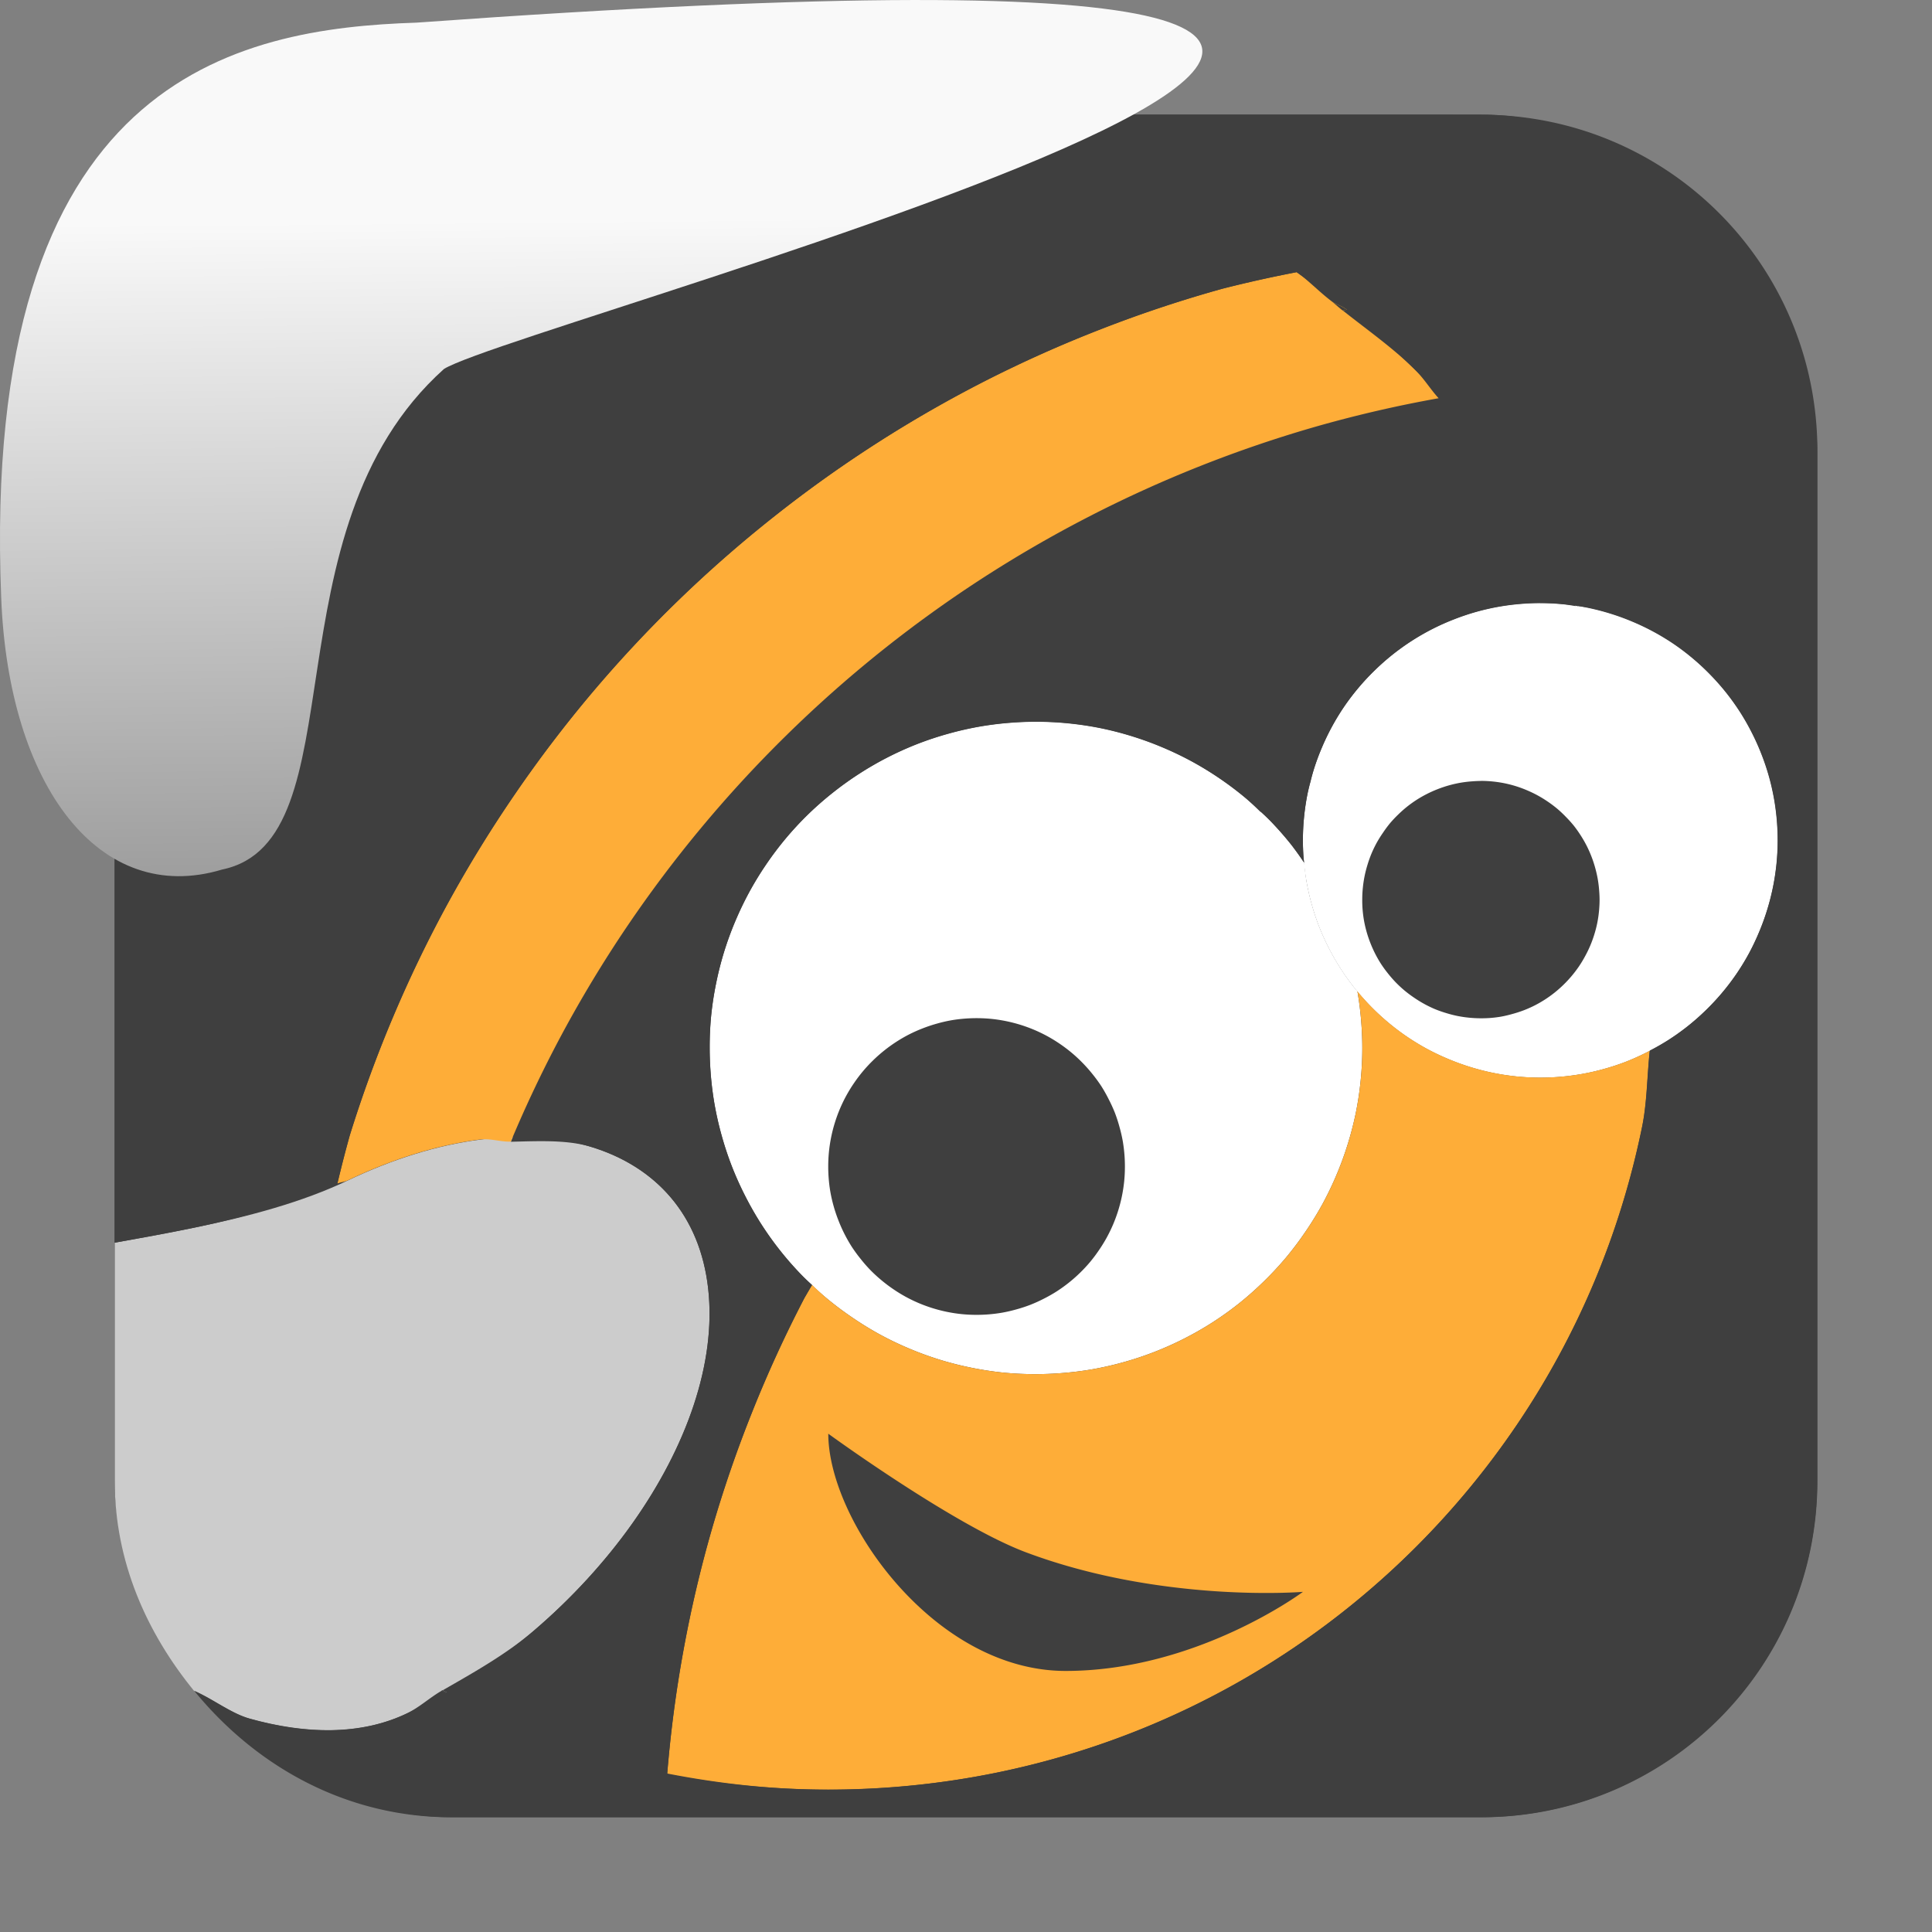 <svg xmlns="http://www.w3.org/2000/svg" xmlns:xlink="http://www.w3.org/1999/xlink" viewBox="0 0 32 32"><rect x="0" y="0" width="32" height="32" fill="#808080" stroke="none"/><defs><linearGradient gradientTransform="matrix(-2.542 0 0 2.585 185.47-277.37)" id="1" x1="67.894" y1="108.69" x2="67.854" y2="113.11" gradientUnits="userSpaceOnUse"><stop stop-color="#f9f9f9"/><stop offset="1" stop-color="#999"/></linearGradient></defs><g fill-rule="evenodd"><rect width="28.2" height="28.2" x="1.898" y="1.898" fill="#3f3f3f" rx="5.575"/><g transform="translate(52.2-2.043)"><g fill="#3f3f3f"><path d="m-36.025 18.908a2.457 2.457 0 0 0 -.174 .006 2.457 2.457 0 0 0 -.244 .029 2.457 2.457 0 0 0 -.238 .055 2.457 2.457 0 0 0 -.234 .078 2.457 2.457 0 0 0 -.225 .1 2.457 2.457 0 0 0 -.213 .123 2.457 2.457 0 0 0 -.199 .143 2.457 2.457 0 0 0 -.184 .162 2.457 2.457 0 0 0 -.168 .18 2.457 2.457 0 0 0 -.148 .195 2.457 2.457 0 0 0 -.129 .209 2.457 2.457 0 0 0 -.107 .221 2.457 2.457 0 0 0 -.084 .23 2.457 2.457 0 0 0 -.061 .238 2.457 2.457 0 0 0 -.037 .244 2.457 2.457 0 0 0 -.012 .244 2.457 2.457 0 0 0 .006 .174 2.457 2.457 0 0 0 .029 .244 2.457 2.457 0 0 0 .055 .24 2.457 2.457 0 0 0 .078 .232 2.457 2.457 0 0 0 .1 .225 2.457 2.457 0 0 0 .121 .213 2.457 2.457 0 0 0 .145 .199 2.457 2.457 0 0 0 .162 .186 2.457 2.457 0 0 0 .18 .166 2.457 2.457 0 0 0 .195 .148 2.457 2.457 0 0 0 .209 .129 2.457 2.457 0 0 0 .221 .107 2.457 2.457 0 0 0 .23 .084 2.457 2.457 0 0 0 .238 .061 2.457 2.457 0 0 0 .242 .037 2.457 2.457 0 0 0 .246 .012 2.457 2.457 0 0 0 .174 -.006 2.457 2.457 0 0 0 .244 -.029 2.457 2.457 0 0 0 .24 -.055 2.457 2.457 0 0 0 .232 -.076 2.457 2.457 0 0 0 .225 -.102 2.457 2.457 0 0 0 .213 -.121 2.457 2.457 0 0 0 .199 -.143 2.457 2.457 0 0 0 .184 -.162 2.457 2.457 0 0 0 .168 -.18 2.457 2.457 0 0 0 .148 -.197 2.457 2.457 0 0 0 .129 -.209 2.457 2.457 0 0 0 .107 -.221 2.457 2.457 0 0 0 .084 -.23 2.457 2.457 0 0 0 .061 -.238 2.457 2.457 0 0 0 .037 -.242 2.457 2.457 0 0 0 .012 -.246 2.457 2.457 0 0 0 -.006 -.174 2.457 2.457 0 0 0 -.029 -.244 2.457 2.457 0 0 0 -.055 -.238 2.457 2.457 0 0 0 -.076 -.234 2.457 2.457 0 0 0 -.102 -.223 2.457 2.457 0 0 0 -.121 -.215 2.457 2.457 0 0 0 -.145 -.199 2.457 2.457 0 0 0 -.162 -.184 2.457 2.457 0 0 0 -.18 -.168 2.457 2.457 0 0 0 -.195 -.148 2.457 2.457 0 0 0 -.209 -.129 2.457 2.457 0 0 0 -.221 -.107 2.457 2.457 0 0 0 -.23 -.084 2.457 2.457 0 0 0 -.238 -.061 2.457 2.457 0 0 0 -.242 -.037 2.457 2.457 0 0 0 -.246 -.012"/><path d="m-27.672 14.977a1.966 1.966 0 0 0 -.139 .006 1.966 1.966 0 0 0 -.195 .023 1.966 1.966 0 0 0 -.191 .043 1.966 1.966 0 0 0 -.186 .062 1.966 1.966 0 0 0 -.18 .08 1.966 1.966 0 0 0 -.172 .098 1.966 1.966 0 0 0 -.158 .113 1.966 1.966 0 0 0 -.148 .131 1.966 1.966 0 0 0 -.135 .143 1.966 1.966 0 0 0 -.117 .158A1.966 1.966 0 0 0 -29.396 16a1.966 1.966 0 0 0 -.086 .178 1.966 1.966 0 0 0 -.066 .184 1.966 1.966 0 0 0 -.049 .191 1.966 1.966 0 0 0 -.029 .193 1.966 1.966 0 0 0 -.01 .197 1.966 1.966 0 0 0 .004 .139 1.966 1.966 0 0 0 .023 .195 1.966 1.966 0 0 0 .043 .191 1.966 1.966 0 0 0 .062 .186 1.966 1.966 0 0 0 .08 .18 1.966 1.966 0 0 0 .098 .172 1.966 1.966 0 0 0 .115 .158 1.966 1.966 0 0 0 .129 .148 1.966 1.966 0 0 0 .145 .135 1.966 1.966 0 0 0 .156 .117 1.966 1.966 0 0 0 .168 .104 1.966 1.966 0 0 0 .176 .086 1.966 1.966 0 0 0 .186 .066 1.966 1.966 0 0 0 .189 .049 1.966 1.966 0 0 0 .195 .029 1.966 1.966 0 0 0 .195 .01 1.966 1.966 0 0 0 .139 -.004 1.966 1.966 0 0 0 .195 -.023 1.966 1.966 0 0 0 .191 -.045 1.966 1.966 0 0 0 .188 -.061 1.966 1.966 0 0 0 .18 -.08 1.966 1.966 0 0 0 .17 -.098 1.966 1.966 0 0 0 .16 -.115 1.966 1.966 0 0 0 .146 -.129 1.966 1.966 0 0 0 .135 -.145 1.966 1.966 0 0 0 .119 -.156 1.966 1.966 0 0 0 .102 -.168 1.966 1.966 0 0 0 .086 -.176 1.966 1.966 0 0 0 .068 -.186 1.966 1.966 0 0 0 .049 -.189 1.966 1.966 0 0 0 .029 -.195 1.966 1.966 0 0 0 .01 -.195 1.966 1.966 0 0 0 -.006 -.139 1.966 1.966 0 0 0 -.023 -.195 1.966 1.966 0 0 0 -.043 -.191 1.966 1.966 0 0 0 -.062 -.188 1.966 1.966 0 0 0 -.08 -.18 1.966 1.966 0 0 0 -.098 -.17 1.966 1.966 0 0 0 -.113 -.16 1.966 1.966 0 0 0 -.131 -.146 1.966 1.966 0 0 0 -.143 -.135 1.966 1.966 0 0 0 -.158 -.119 1.966 1.966 0 0 0 -.166 -.102 1.966 1.966 0 0 0 -.178 -.086 1.966 1.966 0 0 0 -.184 -.068 1.966 1.966 0 0 0 -.191 -.049 1.966 1.966 0 0 0 -.193 -.029 1.966 1.966 0 0 0 -.197 -.01"/></g><g fill="#fff"><path d="m-26.689 12.029a3.931 3.931 0 0 0 -.277 .01 3.931 3.931 0 0 0 -.391 .047 3.931 3.931 0 0 0 -.383 .086 3.931 3.931 0 0 0 -.373 .125 3.931 3.931 0 0 0 -.359 .16 3.931 3.931 0 0 0 -.34 .195 3.931 3.931 0 0 0 -.32 .229 3.931 3.931 0 0 0 -.295 .26 3.931 3.931 0 0 0 -.268 .287 3.931 3.931 0 0 0 -.238 .312 3.931 3.931 0 0 0 -.205 .336 3.931 3.931 0 0 0 -.17 .354 3.931 3.931 0 0 0 -.135 .369 3.931 3.931 0 0 0 -.098 .381 3.931 3.931 0 0 0 -.059 .389 3.931 3.931 0 0 0 -.02 .393 3.931 3.931 0 0 0 .01 .277 3.931 3.931 0 0 0 .047 .391 3.931 3.931 0 0 0 .086 .383 3.931 3.931 0 0 0 .123 .373 3.931 3.931 0 0 0 .162 .359 3.931 3.931 0 0 0 .195 .34 3.931 3.931 0 0 0 .229 .32 3.931 3.931 0 0 0 .26 .295 3.931 3.931 0 0 0 .287 .268 3.931 3.931 0 0 0 .312 .238 3.931 3.931 0 0 0 .334 .205 3.931 3.931 0 0 0 .355 .17 3.931 3.931 0 0 0 .369 .135 3.931 3.931 0 0 0 .381 .098 3.931 3.931 0 0 0 .387 .059 3.931 3.931 0 0 0 .393 .02 3.931 3.931 0 0 0 .279 -.01 3.931 3.931 0 0 0 .391 -.047 3.931 3.931 0 0 0 .383 -.086 3.931 3.931 0 0 0 .373 -.123 3.931 3.931 0 0 0 .357 -.162 3.931 3.931 0 0 0 .342 -.195 3.931 3.931 0 0 0 .32 -.229 3.931 3.931 0 0 0 .295 -.26 3.931 3.931 0 0 0 .268 -.287 3.931 3.931 0 0 0 .238 -.312 3.931 3.931 0 0 0 .205 -.334 3.931 3.931 0 0 0 .17 -.355 3.931 3.931 0 0 0 .135 -.369 3.931 3.931 0 0 0 .098 -.381 3.931 3.931 0 0 0 .059 -.387 3.931 3.931 0 0 0 .02 -.393 3.931 3.931 0 0 0 -.01 -.279 3.931 3.931 0 0 0 -.047 -.391 3.931 3.931 0 0 0 -.086 -.383 3.931 3.931 0 0 0 -.125 -.373 3.931 3.931 0 0 0 -.16 -.357 3.931 3.931 0 0 0 -.195 -.342 3.931 3.931 0 0 0 -.229 -.32 3.931 3.931 0 0 0 -.26 -.295 3.931 3.931 0 0 0 -.287 -.268 3.931 3.931 0 0 0 -.312 -.238 3.931 3.931 0 0 0 -.336 -.205 3.931 3.931 0 0 0 -.354 -.17 3.931 3.931 0 0 0 -.369 -.135 3.931 3.931 0 0 0 -.381 -.098 3.931 3.931 0 0 0 -.389 -.059 3.931 3.931 0 0 0 -.393 -.02m-.982 2.947a1.966 1.966 0 0 1 .197 .01 1.966 1.966 0 0 1 .193 .029 1.966 1.966 0 0 1 .191 .049 1.966 1.966 0 0 1 .184 .068 1.966 1.966 0 0 1 .178 .086 1.966 1.966 0 0 1 .166 .102 1.966 1.966 0 0 1 .158 .119 1.966 1.966 0 0 1 .143 .135 1.966 1.966 0 0 1 .131 .146 1.966 1.966 0 0 1 .113 .16 1.966 1.966 0 0 1 .098 .17 1.966 1.966 0 0 1 .08 .18 1.966 1.966 0 0 1 .062 .188 1.966 1.966 0 0 1 .043 .191 1.966 1.966 0 0 1 .023 .195 1.966 1.966 0 0 1 .006 .139 1.966 1.966 0 0 1 -.01 .195 1.966 1.966 0 0 1 -.029 .195 1.966 1.966 0 0 1 -.049 .189 1.966 1.966 0 0 1 -.068 .186 1.966 1.966 0 0 1 -.086 .176 1.966 1.966 0 0 1 -.102 .168 1.966 1.966 0 0 1 -.119 .156 1.966 1.966 0 0 1 -.135 .145 1.966 1.966 0 0 1 -.146 .129 1.966 1.966 0 0 1 -.16 .115 1.966 1.966 0 0 1 -.17 .098 1.966 1.966 0 0 1 -.18 .08 1.966 1.966 0 0 1 -.188 .061 1.966 1.966 0 0 1 -.191 .045 1.966 1.966 0 0 1 -.195 .023 1.966 1.966 0 0 1 -.139 .004 1.966 1.966 0 0 1 -.195 -.01 1.966 1.966 0 0 1 -.195 -.029 1.966 1.966 0 0 1 -.189 -.049 1.966 1.966 0 0 1 -.186 -.066 1.966 1.966 0 0 1 -.176 -.086 1.966 1.966 0 0 1 -.168 -.104 1.966 1.966 0 0 1 -.156 -.117 1.966 1.966 0 0 1 -.145 -.135 1.966 1.966 0 0 1 -.129 -.148 1.966 1.966 0 0 1 -.115 -.158 1.966 1.966 0 0 1 -.098 -.172 1.966 1.966 0 0 1 -.08 -.18 1.966 1.966 0 0 1 -.062 -.186 1.966 1.966 0 0 1 -.043 -.191 1.966 1.966 0 0 1 -.023 -.195 1.966 1.966 0 0 1 -.004 -.139 1.966 1.966 0 0 1 .01 -.197 1.966 1.966 0 0 1 .029 -.193 1.966 1.966 0 0 1 .049 -.191 1.966 1.966 0 0 1 .066 -.184 1.966 1.966 0 0 1 .086 -.178 1.966 1.966 0 0 1 .104 -.166 1.966 1.966 0 0 1 .117 -.158 1.966 1.966 0 0 1 .135 -.143 1.966 1.966 0 0 1 .148 -.131 1.966 1.966 0 0 1 .158 -.113 1.966 1.966 0 0 1 .172 -.098 1.966 1.966 0 0 1 .18 -.08 1.966 1.966 0 0 1 .186 -.062 1.966 1.966 0 0 1 .191 -.043 1.966 1.966 0 0 1 .195 -.023 1.966 1.966 0 0 1 .139 -.006"/><path d="m-30.598 16.334a5.405 5.405 0 0 0 -.211 -.295 5.405 5.405 0 0 0 -.355 -.404 5.405 5.405 0 0 0 -.396 -.369 5.405 5.405 0 0 0 -.43 -.326 5.405 5.405 0 0 0 -.461 -.283 5.405 5.405 0 0 0 -.486 -.234 5.405 5.405 0 0 0 -.508 -.186 5.405 5.405 0 0 0 -.523 -.135 5.405 5.405 0 0 0 -.533 -.08 5.405 5.405 0 0 0 -.541 -.027 5.405 5.405 0 0 0 -.383 .014 5.405 5.405 0 0 0 -.535 .064 5.405 5.405 0 0 0 -.527 .119 5.405 5.405 0 0 0 -.514 .17 5.405 5.405 0 0 0 -.492 .221 5.405 5.405 0 0 0 -.469 .27 5.405 5.405 0 0 0 -.439 .314 5.405 5.405 0 0 0 -.406 .355 5.405 5.405 0 0 0 -.369 .396 5.405 5.405 0 0 0 -.326 .43 5.405 5.405 0 0 0 -.283 .461 5.405 5.405 0 0 0 -.234 .486 5.405 5.405 0 0 0 -.186 .508 5.405 5.405 0 0 0 -.133 .523 5.405 5.405 0 0 0 -.082 .533 5.405 5.405 0 0 0 -.025 .541 5.405 5.405 0 0 0 .014 .383 5.405 5.405 0 0 0 .064 .535 5.405 5.405 0 0 0 .119 .527 5.405 5.405 0 0 0 .17 .514 5.405 5.405 0 0 0 .221 .492 5.405 5.405 0 0 0 .268 .469 5.405 5.405 0 0 0 .314 .439 5.405 5.405 0 0 0 .357 .406 5.405 5.405 0 0 0 .395 .369 5.405 5.405 0 0 0 .432 .326 5.405 5.405 0 0 0 .459 .283 5.405 5.405 0 0 0 .486 .234 5.405 5.405 0 0 0 .508 .186 5.405 5.405 0 0 0 .523 .133 5.405 5.405 0 0 0 .535 .082 5.405 5.405 0 0 0 .539 .025 5.405 5.405 0 0 0 .383 -.014 5.405 5.405 0 0 0 .537 -.064 5.405 5.405 0 0 0 .527 -.119 5.405 5.405 0 0 0 .512 -.17 5.405 5.405 0 0 0 .494 -.221 5.405 5.405 0 0 0 .469 -.268 5.405 5.405 0 0 0 .439 -.314 5.405 5.405 0 0 0 .404 -.357 5.405 5.405 0 0 0 .369 -.395 5.405 5.405 0 0 0 .326 -.432 5.405 5.405 0 0 0 .283 -.459 5.405 5.405 0 0 0 .234 -.486 5.405 5.405 0 0 0 .186 -.508 5.405 5.405 0 0 0 .135 -.523 5.405 5.405 0 0 0 .08 -.535 5.405 5.405 0 0 0 .027 -.539 5.405 5.405 0 0 0 -.014 -.383 5.405 5.405 0 0 0 -.064 -.537 5.405 5.405 0 0 0 -.006 -.021 3.931 3.931 0 0 1 -.047 -.055 3.931 3.931 0 0 1 -.229 -.32 3.931 3.931 0 0 1 -.195 -.34 3.931 3.931 0 0 1 -.162 -.359 3.931 3.931 0 0 1 -.123 -.373 3.931 3.931 0 0 1 -.086 -.383 3.931 3.931 0 0 1 -.035 -.295m-5.428 2.574a2.457 2.457 0 0 1 .246 .012 2.457 2.457 0 0 1 .242 .037 2.457 2.457 0 0 1 .238 .061 2.457 2.457 0 0 1 .23 .084 2.457 2.457 0 0 1 .221 .107 2.457 2.457 0 0 1 .209 .129 2.457 2.457 0 0 1 .195 .148 2.457 2.457 0 0 1 .18 .168 2.457 2.457 0 0 1 .162 .184 2.457 2.457 0 0 1 .145 .199 2.457 2.457 0 0 1 .121 .215 2.457 2.457 0 0 1 .102 .223 2.457 2.457 0 0 1 .076 .234 2.457 2.457 0 0 1 .055 .238 2.457 2.457 0 0 1 .029 .244 2.457 2.457 0 0 1 .006 .174 2.457 2.457 0 0 1 -.012 .246 2.457 2.457 0 0 1 -.037 .242 2.457 2.457 0 0 1 -.061 .238 2.457 2.457 0 0 1 -.084 .23 2.457 2.457 0 0 1 -.107 .221 2.457 2.457 0 0 1 -.129 .209 2.457 2.457 0 0 1 -.148 .197 2.457 2.457 0 0 1 -.168 .18 2.457 2.457 0 0 1 -.184 .162 2.457 2.457 0 0 1 -.199 .143 2.457 2.457 0 0 1 -.213 .121 2.457 2.457 0 0 1 -.225 .102 2.457 2.457 0 0 1 -.232 .076 2.457 2.457 0 0 1 -.24 .055 2.457 2.457 0 0 1 -.244 .029 2.457 2.457 0 0 1 -.174 .006 2.457 2.457 0 0 1 -.246 -.012 2.457 2.457 0 0 1 -.242 -.037 2.457 2.457 0 0 1 -.238 -.061 2.457 2.457 0 0 1 -.23 -.084 2.457 2.457 0 0 1 -.221 -.107 2.457 2.457 0 0 1 -.209 -.129 2.457 2.457 0 0 1 -.195 -.148 2.457 2.457 0 0 1 -.18 -.166 2.457 2.457 0 0 1 -.162 -.186 2.457 2.457 0 0 1 -.145 -.199 2.457 2.457 0 0 1 -.121 -.213 2.457 2.457 0 0 1 -.1 -.225 2.457 2.457 0 0 1 -.078 -.232 2.457 2.457 0 0 1 -.055 -.24 2.457 2.457 0 0 1 -.029 -.244 2.457 2.457 0 0 1 -.006 -.174 2.457 2.457 0 0 1 .012 -.244 2.457 2.457 0 0 1 .037 -.244 2.457 2.457 0 0 1 .061 -.238 2.457 2.457 0 0 1 .084 -.23 2.457 2.457 0 0 1 .107 -.221 2.457 2.457 0 0 1 .129 -.209 2.457 2.457 0 0 1 .148 -.195 2.457 2.457 0 0 1 .168 -.18 2.457 2.457 0 0 1 .184 -.162 2.457 2.457 0 0 1 .199 -.143 2.457 2.457 0 0 1 .213 -.123 2.457 2.457 0 0 1 .225 -.1 2.457 2.457 0 0 1 .234 -.078 2.457 2.457 0 0 1 .238 -.055 2.457 2.457 0 0 1 .244 -.029 2.457 2.457 0 0 1 .174 -.006"/></g><path d="m-48.986 30.05c.312.135.611.375.92.461.47.131.93.2 1.369.191.439-.009.856-.097 1.234-.277.757-.362 1.465-.828 2.096-1.365.631-.537 1.185-1.143 1.637-1.779.452-.636.801-1.304 1.02-1.965.219-.661.308-1.314.24-1.924-.067-.61-.283-1.118-.619-1.514-.336-.396-.79-.679-1.33-.842-.54-.163-1.167-.205-1.848-.115-.68.09-1.415.312-2.172.674-.757.362-1.637.594-2.527.779-.459.095-.885.172-1.334.252v3.943c0 1.341.531 2.521 1.314 3.48" fill="#ccc"/><g fill="#3f3f3f"><path d="m-38.482 25.789c0 .724.441 1.706 1.152 2.508.356.401.778.756 1.248 1.012.47.255.988.41 1.531.41 1.086 0 2.068-.327 2.779-.654.711-.328 1.152-.656 1.152-.656 0 0-.584.048-1.449-.01-.865-.058-2.01-.222-3.139-.645-1.192-.447-3.275-1.965-3.275-1.965"/><path d="m-41.19 31.414c-1.316-.261-2.53-.77-3.68-1.377-.005.003-.01.007-.016.01.348.183.67.407 1.035.561.824.347 1.689.616 2.586.799.024.005.05.003.074.008"/></g><path d="m-38.75 23.324a20.642 20.655 0 0 0 -.127 .217 20.642 20.655 0 0 0 -.861 1.877 20.642 20.655 0 0 0 -.672 1.953 20.642 20.655 0 0 0 -.471 2.01 20.642 20.655 0 0 0 -.268 2.037c.863.168 1.752.268 2.666.268.953 0 1.882-.097 2.779-.279.897-.183 1.762-.452 2.586-.799.824-.347 1.606-.772 2.338-1.266.732-.494 1.413-1.056 2.035-1.678.622-.622 1.184-1.303 1.678-2.035.494-.732.918-1.514 1.266-2.338.347-.824.616-1.689.799-2.586.083-.407.081-.841.127-1.26a3.931 3.931 0 0 1 -.031 .018 3.931 3.931 0 0 1 -.357 .162 3.931 3.931 0 0 1 -.373 .123 3.931 3.931 0 0 1 -.383 .086 3.931 3.931 0 0 1 -.391 .047 3.931 3.931 0 0 1 -.279 .01 3.931 3.931 0 0 1 -.393 -.02 3.931 3.931 0 0 1 -.387 -.059 3.931 3.931 0 0 1 -.381 -.098 3.931 3.931 0 0 1 -.369 -.135 3.931 3.931 0 0 1 -.355 -.17 3.931 3.931 0 0 1 -.334 -.205 3.931 3.931 0 0 1 -.312 -.238 3.931 3.931 0 0 1 -.287 -.268 3.931 3.931 0 0 1 -.213 -.24 5.405 5.405 0 0 1 .006 .021 5.405 5.405 0 0 1 .064 .537 5.405 5.405 0 0 1 .014 .383 5.405 5.405 0 0 1 -.027 .539 5.405 5.405 0 0 1 -.08 .535 5.405 5.405 0 0 1 -.135 .523 5.405 5.405 0 0 1 -.186 .508 5.405 5.405 0 0 1 -.234 .486 5.405 5.405 0 0 1 -.283 .459 5.405 5.405 0 0 1 -.326 .432 5.405 5.405 0 0 1 -.369 .395 5.405 5.405 0 0 1 -.404 .357 5.405 5.405 0 0 1 -.439 .314 5.405 5.405 0 0 1 -.469 .268 5.405 5.405 0 0 1 -.494 .221 5.405 5.405 0 0 1 -.512 .17 5.405 5.405 0 0 1 -.527 .119 5.405 5.405 0 0 1 -.537 .064 5.405 5.405 0 0 1 -.383 .014 5.405 5.405 0 0 1 -.539 -.025 5.405 5.405 0 0 1 -.535 -.082 5.405 5.405 0 0 1 -.523 -.133 5.405 5.405 0 0 1 -.508 -.186 5.405 5.405 0 0 1 -.486 -.234 5.405 5.405 0 0 1 -.459 -.283 5.405 5.405 0 0 1 -.432 -.326A5.405 5.405 0 0 1 -38.75 23.324m.268 2.465c0 0 2.083 1.518 3.275 1.965 1.127.423 2.274.586 3.139.645.865.058 1.449.01 1.449.01 0 0-.441.329-1.152.656-.711.328-1.694.654-2.779.654-.543 0-1.061-.155-1.531-.41-.47-.255-.892-.611-1.248-1.012-.711-.802-1.152-1.784-1.152-2.508z" fill="#fead38"/><g fill="#3f3f3f"><path d="m-30.494 14.994a20.642 20.655 0 0 0 -.826 .494 5.405 5.405 0 0 1 .156 .146 5.405 5.405 0 0 1 .355 .404 5.405 5.405 0 0 1 .211 .295 3.931 3.931 0 0 1 -.012 -.096 3.931 3.931 0 0 1 -.01 -.277 3.931 3.931 0 0 1 .02 -.393 3.931 3.931 0 0 1 .059 -.389 3.931 3.931 0 0 1 .047 -.186"/><path d="m-26.488 11.291c.141.255.262.522.387.787a3.931 3.931 0 0 1 .043 .006c-.128-.274-.292-.525-.43-.793"/><path d="m-27.938 9.164c.375.451.743.909 1.059 1.406-.068-.112-.114-.239-.188-.348-.257-.38-.579-.707-.871-1.059"/><path d="m-28.371 8.641a20.642 20.655 0 0 0 -1.98 .455 20.642 20.655 0 0 0 -1.953 .662 20.642 20.655 0 0 0 -1.879 .854 20.642 20.655 0 0 0 -1.785 1.037 20.642 20.655 0 0 0 -1.672 1.211 20.642 20.655 0 0 0 -1.541 1.371 20.642 20.655 0 0 0 -1.398 1.518 20.642 20.655 0 0 0 -1.24 1.65 20.642 20.655 0 0 0 -1.068 1.766 20.642 20.655 0 0 0 -.852 1.789c.463-.011.934-.034 1.32.082.54.163.994.446 1.33.842.336.396.552.904.619 1.514.067.61-.021 1.263-.24 1.924-.219.661-.568 1.328-1.02 1.965-.452.636-1.01 1.243-1.637 1.779-.452.384-.979.68-1.5.979 1.149.607 2.363 1.116 3.68 1.377.013.003.026.001.039.004a20.642 20.655 0 0 1 .268 -2.037 20.642 20.655 0 0 1 .471 -2.01 20.642 20.655 0 0 1 .672 -1.953 20.642 20.655 0 0 1 .861 -1.877 20.642 20.655 0 0 1 .127 -.217 5.405 5.405 0 0 1 -.17 -.158 5.405 5.405 0 0 1 -.357 -.406 5.405 5.405 0 0 1 -.314 -.439 5.405 5.405 0 0 1 -.268 -.469 5.405 5.405 0 0 1 -.221 -.492 5.405 5.405 0 0 1 -.17 -.514 5.405 5.405 0 0 1 -.119 -.527 5.405 5.405 0 0 1 -.064 -.535 5.405 5.405 0 0 1 -.014 -.383 5.405 5.405 0 0 1 .025 -.541 5.405 5.405 0 0 1 .082 -.533 5.405 5.405 0 0 1 .133 -.523 5.405 5.405 0 0 1 .186 -.508 5.405 5.405 0 0 1 .234 -.486 5.405 5.405 0 0 1 .283 -.461 5.405 5.405 0 0 1 .326 -.43 5.405 5.405 0 0 1 .369 -.396 5.405 5.405 0 0 1 .406 -.355 5.405 5.405 0 0 1 .439 -.314 5.405 5.405 0 0 1 .469 -.27 5.405 5.405 0 0 1 .492 -.221 5.405 5.405 0 0 1 .514 -.17 5.405 5.405 0 0 1 .527 -.119 5.405 5.405 0 0 1 .535 -.064 5.405 5.405 0 0 1 .383 -.014 5.405 5.405 0 0 1 .541 .027 5.405 5.405 0 0 1 .533 .08 5.405 5.405 0 0 1 .523 .135 5.405 5.405 0 0 1 .508 .186 5.405 5.405 0 0 1 .486 .234 5.405 5.405 0 0 1 .461 .283 5.405 5.405 0 0 1 .43 .326 5.405 5.405 0 0 1 .24 .223 20.642 20.655 0 0 1 .826 -.494 3.931 3.931 0 0 1 .051 -.195 3.931 3.931 0 0 1 .135 -.369 3.931 3.931 0 0 1 .17 -.354 3.931 3.931 0 0 1 .205 -.336 3.931 3.931 0 0 1 .238 -.312 3.931 3.931 0 0 1 .268 -.287 3.931 3.931 0 0 1 .295 -.26 3.931 3.931 0 0 1 .32 -.229 3.931 3.931 0 0 1 .34 -.195 3.931 3.931 0 0 1 .359 -.16 3.931 3.931 0 0 1 .373 -.125 3.931 3.931 0 0 1 .383 -.086 3.931 3.931 0 0 1 .391 -.047 3.931 3.931 0 0 1 .277 -.01 3.931 3.931 0 0 1 .393 .02 3.931 3.931 0 0 1 .195 .029c-.125-.265-.246-.532-.387-.787-.125-.243-.249-.488-.391-.721-.315-.498-.683-.955-1.059-1.406-.145-.174-.28-.356-.434-.523"/></g><g fill="#fead38"><path d="m-46.611 21.646c.053-.023.12-.028.172-.053.757-.362 1.491-.584 2.172-.674.194-.026.343.038.527.033a20.642 20.655 0 0 1 .852 -1.789 20.642 20.655 0 0 1 1.068 -1.766 20.642 20.655 0 0 1 1.24 -1.65 20.642 20.655 0 0 1 1.398 -1.518 20.642 20.655 0 0 1 1.541 -1.371 20.642 20.655 0 0 1 1.672 -1.211 20.642 20.655 0 0 1 1.785 -1.037 20.642 20.655 0 0 1 1.879 -.854 20.642 20.655 0 0 1 1.953 -.662 20.642 20.655 0 0 1 1.98 -.455c-.132-.144-.235-.315-.373-.453-.606-.606-1.272-1.15-1.982-1.635a21.003 21.016 0 0 0 -1.225 .273 21.003 21.016 0 0 0 -1.992 .662 21.003 21.016 0 0 0 -1.918 .855 21.003 21.016 0 0 0 -1.822 1.045 21.003 21.016 0 0 0 -1.707 1.221 21.003 21.016 0 0 0 -1.58 1.385 21.003 21.016 0 0 0 -1.432 1.535 21.003 21.016 0 0 0 -1.271 1.672 21.003 21.016 0 0 0 -1.1 1.789 21.003 21.016 0 0 0 -.914 1.893 21.003 21.016 0 0 0 -.721 1.973 21.003 21.016 0 0 0 -.203 .791"/><path d="m-40.42 4.361c-.277.039-.569.029-.84.084-.897.183-1.762.452-2.586.799-.824.347-1.606.772-2.338 1.266-.732.494-1.413 1.056-2.035 1.678-.622.622-1.184 1.303-1.678 2.035-.157.233-.259.501-.402.744v4.865a21.003 21.016 0 0 1 .463 -1.248 21.003 21.016 0 0 1 .926 -1.887 21.003 21.016 0 0 1 1.107 -1.783 21.003 21.016 0 0 1 1.281 -1.664 21.003 21.016 0 0 1 1.439 -1.529 21.003 21.016 0 0 1 1.586 -1.377 21.003 21.016 0 0 1 1.715 -1.211 21.003 21.016 0 0 1 1.361 -.771"/></g><g fill="#3f3f3f"><path d="M-40.422 4.361A21.003 21.016 0 0 0 -41.783 5.133 21.003 21.016 0 0 0 -43.498 6.344 21.003 21.016 0 0 0 -45.084 7.721 21.003 21.016 0 0 0 -46.523 9.25a21.003 21.016 0 0 0 -1.281 1.664 21.003 21.016 0 0 0 -1.107 1.783 21.003 21.016 0 0 0 -.926 1.887 21.003 21.016 0 0 0 -.463 1.248V22.625c.449-.08.875-.157 1.334-.252.83-.172 1.635-.406 2.355-.727a21.003 21.016 0 0 1 .203 -.791 21.003 21.016 0 0 1 .721 -1.973 21.003 21.016 0 0 1 .914 -1.893 21.003 21.016 0 0 1 1.1 -1.789 21.003 21.016 0 0 1 1.271 -1.672 21.003 21.016 0 0 1 1.432 -1.535 21.003 21.016 0 0 1 1.58 -1.385 21.003 21.016 0 0 1 1.707 -1.221 21.003 21.016 0 0 1 1.822 -1.045 21.003 21.016 0 0 1 1.918 -.855 21.003 21.016 0 0 1 1.992 -.662 21.003 21.016 0 0 1 1.225 -.273c-.019-.013-.034-.03-.053-.043-.732-.494-1.514-.918-2.338-1.266-.824-.347-1.689-.616-2.586-.799-.897-.183-1.826-.279-2.779-.279-.665 0-1.3.105-1.939.195"/><path d="m-38.08 4.207c-.066-.002-.122-.034-.188-.035a20.642 20.655 0 0 0 -.029 .012c.074.001.143.021.217.023"/><path d="m-33.57 5.104c-.066-.025-.115-.077-.182-.102-.115-.042-.252-.029-.369-.068.182.061.372.102.551.17"/><path d="m-29.961 7.186a20.642 20.655 0 0 1 .07 -.012c-.078-.062-.182-.086-.262-.146.066.05.126.107.191.158"/><path d="m-44.725 3.941c-3.089 0-5.576 2.486-5.576 5.574v1.451c.143-.243.245-.511.402-.744.494-.732 1.056-1.413 1.678-2.035.622-.622 1.303-1.184 2.035-1.678.732-.494 1.514-.918 2.338-1.266.824-.347 1.689-.616 2.586-.799.897-.183 1.826-.279 2.779-.279.063 0 .121.017.184.018a20.642 20.655 0 0 1 .029 -.012c.066.001.122.033.188.035.81.024 1.611.082 2.379.238.549.112 1.059.314 1.582.488.117.039.254.026.369.068.066.024.116.076.182.102.147.056.309.08.453.141.824.347 1.606.772 2.338 1.266.226.152.411.353.627.518.079.061.184.084.262.146a20.642 20.655 0 0 0 -.07 .012c.412.327.845.63 1.217 1 .622.622 1.184 1.303 1.678 2.035.393.583.706 1.219 1.01 1.861a3.931 3.931 0 0 1 .15 .023 3.931 3.931 0 0 1 .381 .098 3.931 3.931 0 0 1 .369 .135 3.931 3.931 0 0 1 .354 .17 3.931 3.931 0 0 1 .336 .205 3.931 3.931 0 0 1 .312 .238 3.931 3.931 0 0 1 .287 .268 3.931 3.931 0 0 1 .26 .295 3.931 3.931 0 0 1 .229 .32 3.931 3.931 0 0 1 .195 .342 3.931 3.931 0 0 1 .16 .357 3.931 3.931 0 0 1 .125 .373 3.931 3.931 0 0 1 .086 .383 3.931 3.931 0 0 1 .047 .391 3.931 3.931 0 0 1 .01 .279 3.931 3.931 0 0 1 -.02 .393 3.931 3.931 0 0 1 -.059 .387 3.931 3.931 0 0 1 -.098 .381 3.931 3.931 0 0 1 -.135 .369 3.931 3.931 0 0 1 -.17 .355 3.931 3.931 0 0 1 -.205 .334 3.931 3.931 0 0 1 -.238 .312 3.931 3.931 0 0 1 -.268 .287 3.931 3.931 0 0 1 -.295 .26 3.931 3.931 0 0 1 -.32 .229 3.931 3.931 0 0 1 -.311 .178c-.046.419-.044.853-.127 1.26-.183.897-.452 1.762-.799 2.586-.347.824-.772 1.606-1.266 2.338-.494.732-1.056 1.413-1.678 2.035-.622.622-1.303 1.184-2.035 1.678-.732.494-1.514.918-2.338 1.266-.824.347-1.689.616-2.586.799-.897.183-1.826.279-2.779.279-.953 0-1.882-.097-2.779-.279-.897-.183-1.762-.452-2.586-.799-.365-.154-.687-.377-1.035-.561-.201.115-.371.277-.58.377-.378.181-.795.268-1.234.277-.439.009-.899-.06-1.369-.191-.309-.086-.608-.326-.92-.461 1.021 1.251 2.514 2.096 4.262 2.096h17.05c3.089 0 5.574-2.488 5.574-5.576v-17.05c0-3.089-2.486-5.574-5.574-5.574z"/></g></g></g>

   xmlns:dc="http://purl.org/dc/elements/1.1/"
   xmlns:cc="http://creativecommons.org/ns#"
   xmlns:rdf="http://www.w3.org/1999/02/22-rdf-syntax-ns#"
   xmlns:svg="http://www.w3.org/2000/svg"
   xmlns="http://www.w3.org/2000/svg"
   xmlns:xlink="http://www.w3.org/1999/xlink"
   xmlns:sodipodi="http://sodipodi.sourceforge.net/DTD/sodipodi-0.dtd"
   xmlns:inkscape="http://www.inkscape.org/namespaces/inkscape"
   height="32"
   width="32"
   version="1"
   id="svg8"
   sodipodi:docname="snow-top-3.svg"
   inkscape:version="0.92.1 r"&gt;
  <path fill="#00000f" fill-opacity="0" d="m0 0h32v32h-32z" id="0"/><path d="m7.354 6.111c-2.995 2.684-1.381 7.817-3.674 8.291-2.031.613-3.541-1.385-3.66-4.503-.35-8.627 3.911-9.427 6.879-9.524 28.342-2.047 1.762 4.92.455 5.736" fill="url(#1)"/><use xlink:href="#0"/></svg>